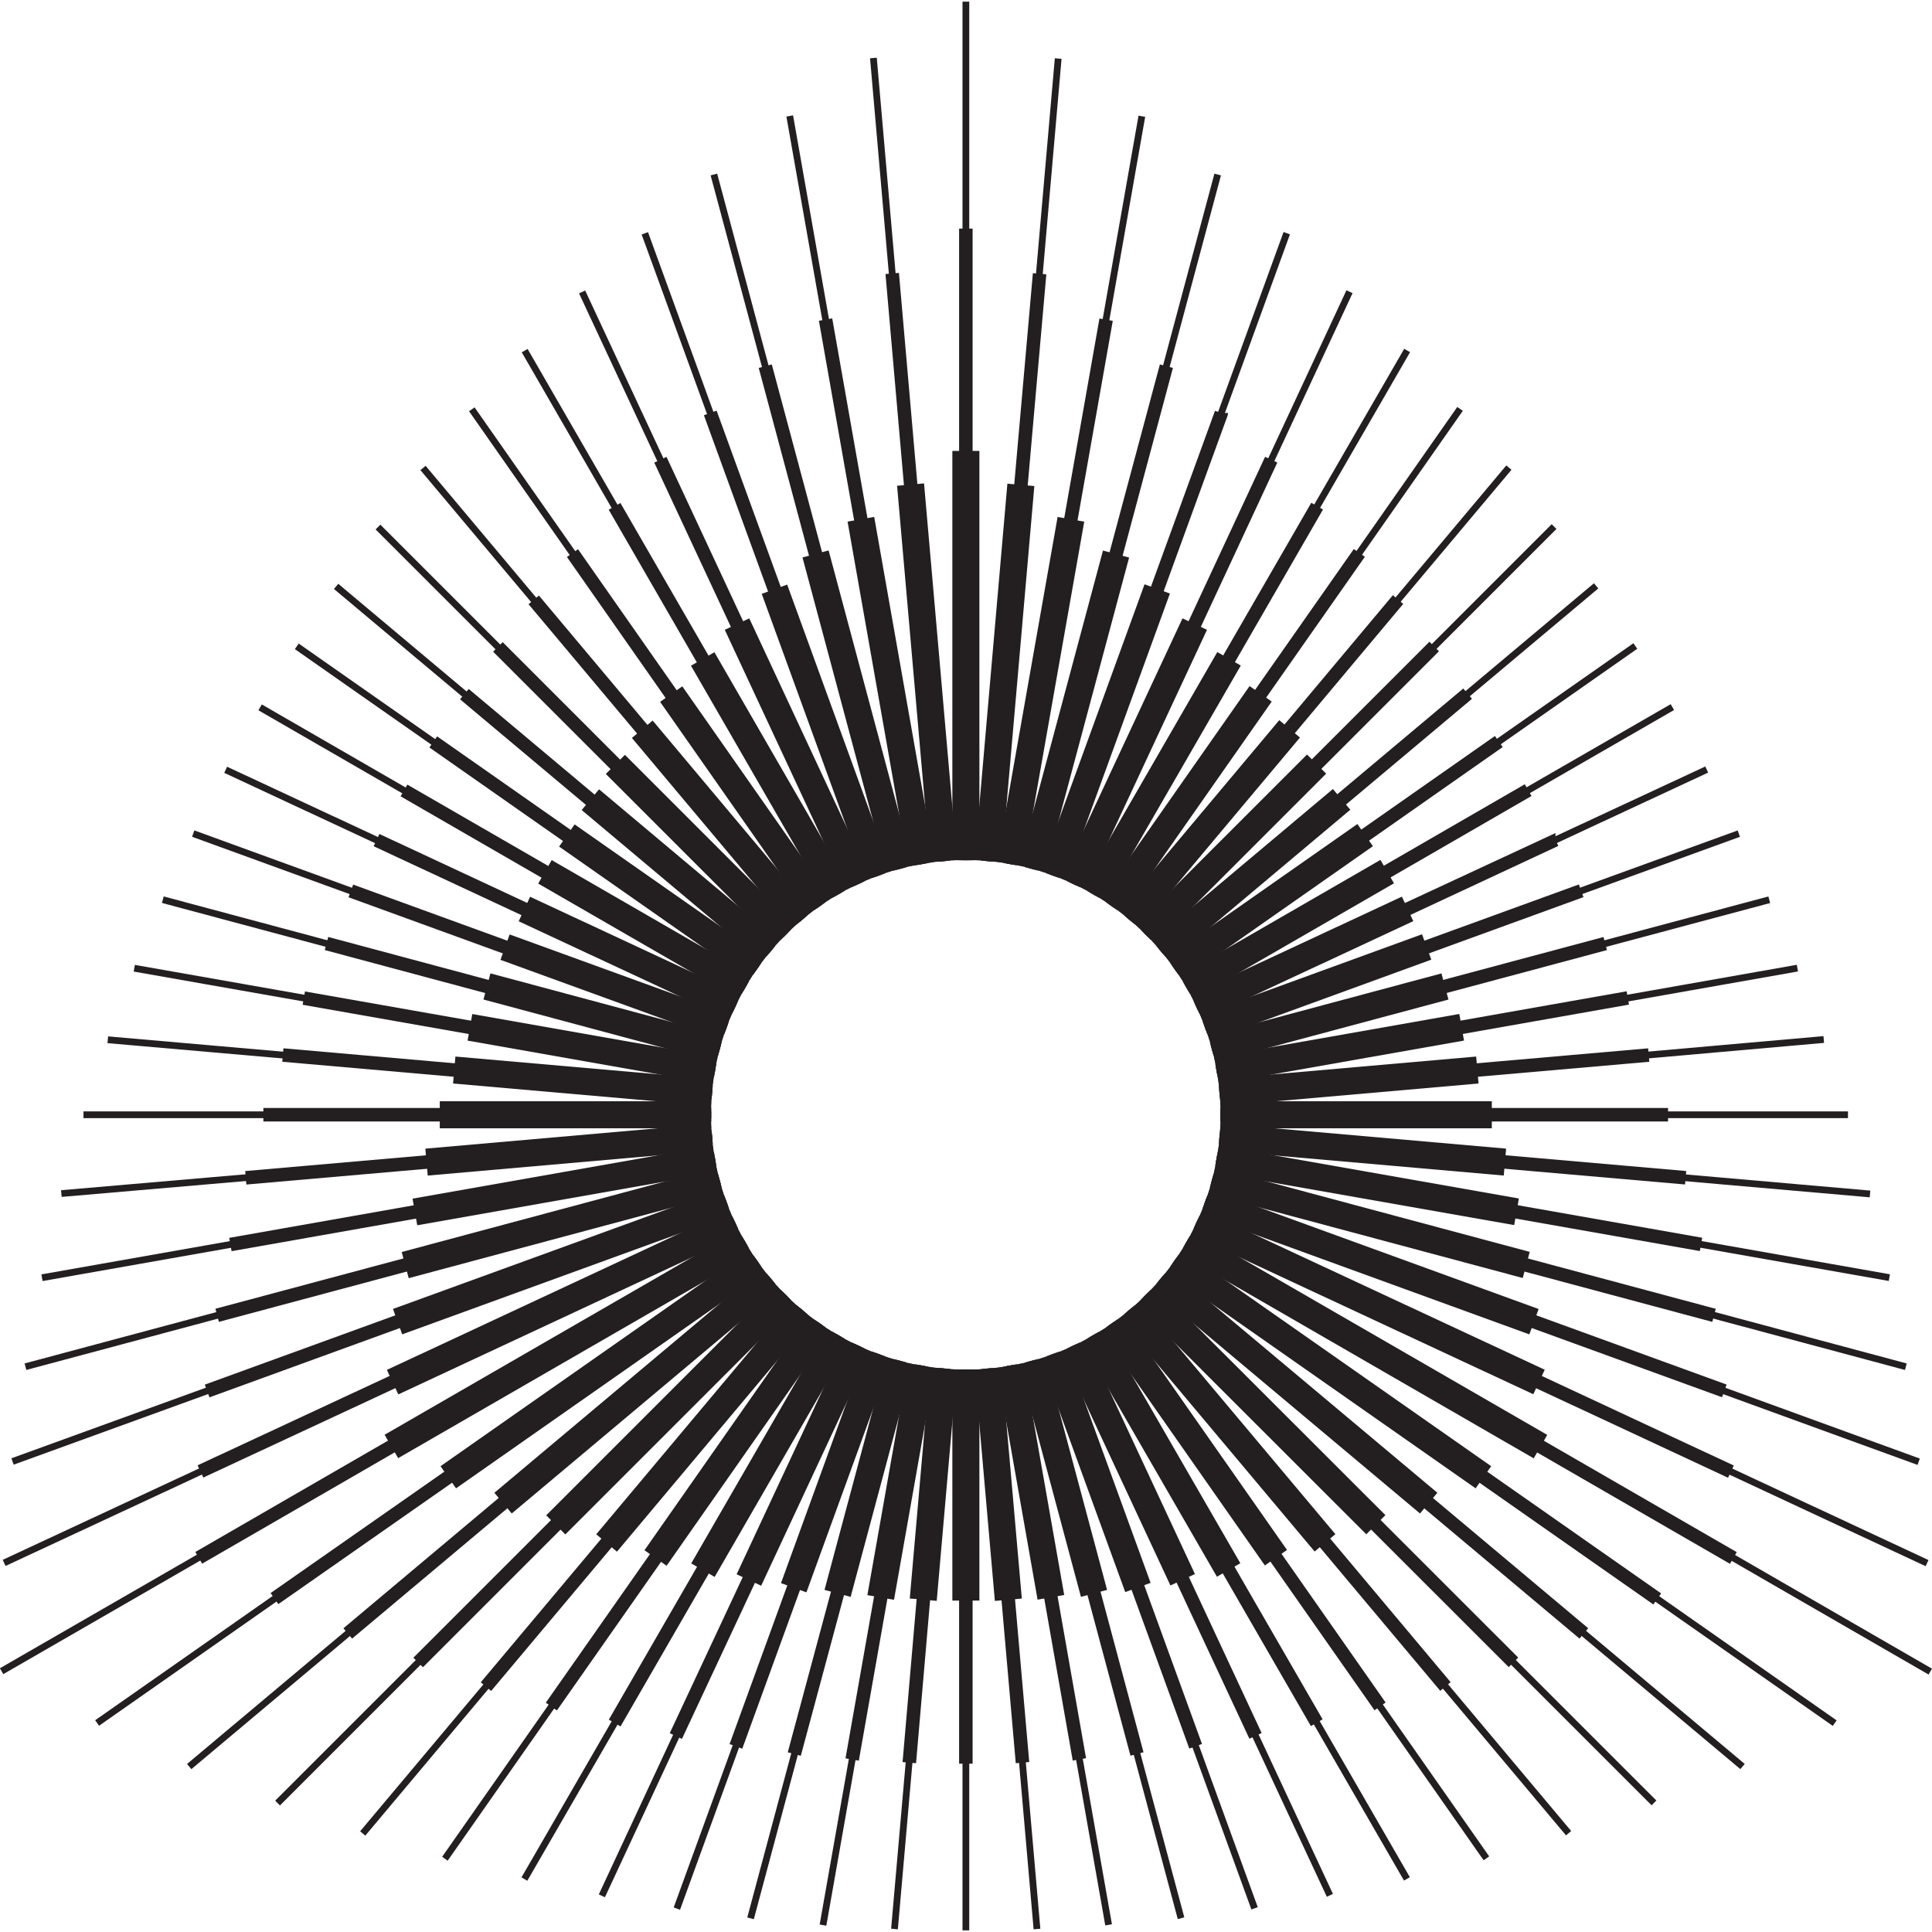 <svg xmlns="http://www.w3.org/2000/svg" width="120" height="120" viewBox="0 0 60.937 60.834"><g fill="#231f20" data-name="Layer 2"><path d="M30.038 43.141h.853v7.291h-.853zM30.038 14.171h.853v12.91h-.853z"/><path d="m30.739 43.148.85-.074.64 7.295-.85.074zM28.295 15.27l.85-.075 1.04 11.878-.85.074z"/><path d="m31.439 43.091.84-.148 1.287 7.312-.84.148zM26.733 16.4l.84-.148 1.919 10.88-.84.148z"/><path d="m32.129 42.978.824-.22 1.965 7.337-.824.22zM25.311 17.53l.824-.22 2.66 9.933-.823.221z"/><path d="m32.81 42.801.8-.291 2.681 7.363-.8.291zM24.026 18.679l.802-.292 3.287 9.033-.802.292z"/><path d="m33.472 42.567.773-.36 3.444 7.388-.773.36zM22.86 19.813l.773-.36 3.824 8.202-.773.36z"/><path d="m34.107 42.275.739-.427 4.275 7.406-.738.426zM21.794 20.946l.739-.426 4.284 7.422-.739.426z"/><path d="m34.72 41.931.698-.489 5.175 7.393-.698.489zM20.82 22.085l.7-.489 4.685 6.693-.699.49z"/><path d="m35.296 41.535.654-.548 6.169 7.35-.654.548zM19.931 23.224l.654-.549 5.043 6.012-.653.548z"/><path d="m35.837 41.089.603-.604 7.257 7.252-.603.604zM19.108 24.36l.603-.603 5.376 5.376-.603.603z"/><path d="m36.338 40.6.548-.654 8.45 7.085-.548.654zM18.347 25.498l.548-.654 5.692 4.78-.549.653z"/><path d="m36.793 40.066.49-.698 9.75 6.826-.49.698zM17.635 26.65l.489-.699 6.007 4.204-.49.699z"/><path d="m37.204 39.495.427-.74 11.17 6.451-.426.74zM16.975 27.817l.426-.74 6.322 3.65-.426.739z"/><path d="m37.558 38.889.36-.773 10.804 5.035-.36.773zM16.36 29.006l.36-.773 6.647 3.1-.36.773z"/><path d="m37.86 38.26.292-.8 10.377 3.776-.292.8zM15.785 30.223l.29-.801 6.988 2.54-.291.801z"/><path d="m38.108 37.601.221-.824 9.92 2.657-.22.824zM15.249 31.474l.22-.824 7.346 1.97-.22.824z"/><path d="m38.294 36.922.148-.84 9.465 1.668-.148.839zM14.748 32.77l.148-.838 7.733 1.364-.148.839z"/><path d="m38.426 36.237.074-.85 9.004.79-.074.849zM14.29 34.123l.074-.85 8.135.712-.074.85z"/><path d="M38.492 34.683h8.561v.853h-8.561zM13.871 34.683h8.561v.853h-8.561z"/><path d="m38.425 33.986 8.135-.713.075.85-8.135.713zM13.416 36.178l9.008-.79.075.849-9.008.79z"/><path d="m38.295 33.295 7.733-1.365.148.839-7.733 1.365zM13.012 37.755l9.469-1.672.148.84-9.469 1.672z"/><path d="m38.11 32.622 7.355-1.971.221.824-7.355 1.97zM12.67 39.438l9.926-2.66.22.825-9.925 2.66z"/><path d="m37.86 31.963 6.992-2.547.292.801-6.991 2.548zM12.395 41.234l10.377-3.775.292.8-10.378 3.776z"/><path d="m37.558 31.332 6.659-3.103.36.773-6.659 3.104zM12.203 43.156l10.803-5.04.36.773-10.803 5.04z"/><path d="m37.205 30.727 6.336-3.657.426.739-6.336 3.657zM12.131 45.202l11.167-6.446.426.739-11.166 6.445z"/><path d="m36.793 30.155 6.02-4.216.49.699-6.02 4.216zM13.894 46.194l9.747-6.825.49.698-9.747 6.825z"/><path d="m36.338 29.625 5.703-4.79.549.653-5.703 4.79zM15.593 47.032l8.444-7.087.548.653-8.444 7.087z"/><path d="m35.838 29.134 5.387-5.387.603.604-5.386 5.386zM17.228 47.743l7.256-7.256.603.603-7.256 7.256z"/><path d="m35.296 28.687 5.053-6.024.653.548-5.052 6.024zM18.806 48.341l6.168-7.354.654.548-6.169 7.355z"/><path d="m34.72 28.29 4.693-6.702.698.488-4.692 6.703zM20.327 48.845l5.179-7.402.699.489-5.18 7.402z"/><path d="m34.108 27.943 4.287-7.428.74.426-4.289 7.428zM21.802 49.26l4.277-7.41.739.426-4.277 7.41z"/><path d="m33.47 27.654 3.827-8.202.773.361-3.827 8.202zM23.234 49.603l3.451-7.396.773.361-3.45 7.396z"/><path d="m32.81 27.421 3.29-9.043.8.291-3.29 9.043zM24.633 49.882l2.68-7.372.802.291-2.68 7.372z"/><path d="m32.129 27.243 2.66-9.93.824.221-2.66 9.93zM26.006 50.095l1.966-7.337.824.22-1.966 7.338z"/><path d="m31.438 27.13 1.92-10.876.84.148-1.92 10.876zM27.358 50.26l1.292-7.316.84.148-1.292 7.316z"/><path d="m30.739 27.074 1.035-11.869.85.074-1.035 11.87zM28.695 50.367l.637-7.295.85.074-.637 7.295z"/></g><g fill="#231f20" data-name="Layer 3"><path d="M30.251 43.141h.426v12.436h-.426zM30.251 7.158h.426v19.923h-.426zM30.951 43.13l.425-.038 1.087 12.433-.425.037zM27.929 8.592l.424-.037 1.62 18.537-.424.037zM31.649 43.054l.42-.074 2.186 12.424-.42.074zM25.829 10.065l.42-.074 3.03 17.177-.419.074zM32.335 42.923l.411-.11 3.321 12.402-.411.11zM23.931 11.553l.412-.11L28.589 27.3l-.412.11zM33.01 42.727l.4-.145 4.502 12.372-.4.146zM22.202 13.046l.4-.146 5.312 14.594-.4.145zM33.665 42.477l.386-.18 5.742 12.312-.386.18zM20.636 14.539l.386-.18 6.242 13.387-.386.18zM34.292 42.169l.368-.213 7.056 12.222-.369.213zM19.2 16.026l.368-.213 7.065 12.236-.37.213zM34.894 41.81l.35-.246 8.459 12.083-.35.245zM17.881 17.516l.35-.245 7.797 11.14-.35.245zM35.46 41.397l.326-.274 9.968 11.882-.327.274zM16.671 19.006l.327-.273 8.467 10.091-.327.274zM35.988 40.939l.302-.302L47.886 52.23l-.3.3zM15.553 20.503l.302-.301 9.08 9.081-.3.302zM36.475 40.435l.273-.326 13.345 11.195-.274.327zM14.51 22.005l.274-.326 9.665 8.11-.273.325zM36.916 39.892l.245-.35 15.232 10.664-.244.349zM13.544 23.525l.244-.35 10.22 7.155-.244.35zM37.312 39.31l.213-.37 17.253 9.964-.213.369zM12.635 25.065l.213-.369 10.769 6.216-.213.37zM37.647 38.696l.18-.387 16.858 7.863-.18.386zM11.786 26.639l.18-.386 11.31 5.274-.18.386zM37.933 38.059l.146-.4 16.38 5.96-.145.4zM10.993 28.249l.146-.4 11.852 4.314-.145.4zM38.164 37.396l.11-.412 15.843 4.246-.11.412zM10.243 29.914l.11-.413 12.407 3.325-.11.413zM38.331 36.713l.074-.42 15.284 2.695-.074.42zM9.546 31.64l.073-.42 12.974 2.285-.074.42zM38.444 36.025l.037-.424 14.704 1.283-.037.424zM8.903 33.437l.037-.424 13.54 1.185-.037.424zM38.492 34.896h14.12v.426h-14.12zM8.307 34.896h14.125v.426H8.307zM38.443 34.195l13.54-1.181.038.424-13.54 1.182zM7.734 36.885l14.71-1.283.037.424L7.77 37.31zM38.333 33.506l12.972-2.291.074.42-12.972 2.29zM7.23 38.992l15.289-2.7.074.42-15.289 2.7zM55.801 28.535h-.004v-.427zM38.163 32.825l12.412-3.322.11.412-12.411 3.323zM6.794 41.228l15.856-4.244.11.412-15.856 4.245zM37.933 32.162l11.866-4.317.145.4-11.866 4.318zM6.46 43.621l16.386-5.961.145.4-16.385 5.962zM37.828 31.913l-.181-.387 11.414-5.302.002.218.088.188zM6.232 46.166l16.867-7.852.18.386-16.867 7.852zM37.313 30.915l10.78-6.23.212.37-10.78 6.229zM6.161 48.899l17.24-9.963.214.369-17.24 9.963zM36.916 30.331l10.235-7.169.245.349-10.235 7.17zM8.535 50.195l15.234-10.646.244.35L8.779 50.544zM36.475 29.787l9.678-8.123.274.326-9.678 8.123zM10.832 51.306l13.342-11.198.274.326-13.343 11.198zM35.99 29.285l9.096-9.096.3.301-9.095 9.096zM13.038 52.234l11.597-11.597.3.301L13.34 52.535zM35.462 28.827l8.47-10.105.327.274-8.47 10.104zM15.164 53.01l9.975-11.885.326.274-9.974 11.884zM34.89 28.41l7.81-11.144.349.244-7.81 11.144zM17.215 53.653l8.47-12.085.35.245-8.47 12.085zM34.293 28.05l7.066-12.243.369.213-7.067 12.242zM19.203 54.188l7.06-12.232.37.213-7.061 12.232zM33.668 27.748l6.234-13.391.386.18-6.233 13.39zM21.124 54.615l5.76-12.315.385.18-5.76 12.315zM33.41 27.64l-.401-.146 5.313-14.589.194.07.219-.002-.013.077zM23.011 54.959l4.503-12.377.4.146-4.502 12.376zM32.336 27.298l4.248-15.855.411.11-4.248 15.855zM24.847 55.217l3.336-12.403.411.11-3.336 12.404zM31.646 27.167l3.032-17.173.42.075-3.033 17.172zM26.668 55.408 28.86 42.98l.42.074-2.192 12.428zM30.943 27.091l1.635-18.527.424.037-1.634 18.527zM28.468 55.526l1.073-12.434.424.037-1.072 12.433z"/></g><g fill="#231f20" data-name="Layer 4"><path d="M30.358 43.141h.213v17.693h-.213zM30.358 0h.213v27.081h-.213zM32.601 60.801 31.057 43.12l.213-.018 1.543 17.68zM29.654 27.12 27.442 1.787l.212-.018 2.213 25.333zM34.861 60.678l-3.108-17.642.21-.037 3.108 17.642zM28.965 27.223 24.804 3.625l.21-.037 4.161 23.598zM37.148 60.478l-4.711-17.582.206-.055 4.711 17.582zM28.281 27.381 22.414 5.48l.206-.055 5.867 21.901zM39.47 60.175l-6.36-17.483.2-.074 6.361 17.485zM27.614 27.603 20.238 7.344l.201-.073 7.375 20.259zM33.761 42.431l.193-.09 8.088 17.343-.193.09zM18.264 9.202l.193-.09 8.71 18.678-.193.09zM34.383 42.115l.185-.106 9.9 17.148-.185.106zM16.457 11.061l.184-.106 9.9 17.147-.185.107zM46.795 58.623 34.981 41.748l.175-.122L46.97 58.5zM25.768 28.596 14.794 12.919l.175-.122 10.974 15.677zM49.393 57.838 35.541 41.329l.163-.137L49.556 57.7zM25.22 29.03 13.261 14.777l.163-.137 11.959 14.252zM36.063 40.863l.15-.15 16.03 16.025-.15.151zM11.847 16.647l.15-.15L24.862 29.36l-.151.15zM36.543 40.353l.137-.163 18.35 15.395-.138.163zM10.533 18.525l.136-.163 13.712 11.507-.137.163zM36.977 39.805l.122-.175 20.83 14.581-.121.174zM9.3 20.422l.122-.175 14.526 10.169-.123.174zM37.364 39.217l.107-.184L60.936 52.58l-.107.185zM8.151 22.351l.107-.184 15.306 8.838-.107.184zM37.692 38.599l.09-.193 23.044 10.748-.09.193zM7.073 24.325l.09-.193 16.07 7.49-.09.194zM37.97 37.959l.072-.2 22.511 8.194-.072.2zM6.058 26.341l.073-.2 16.824 6.122-.073.2zM38.191 37.292l.056-.206 21.892 5.867-.055.205zM5.108 28.428l.055-.205 17.57 4.706-.055.206zM38.35 36.607l.037-.21 21.223 3.744-.037.21zM4.217 30.592l.037-.21 18.32 3.228-.037.21zM38.453 35.918l.019-.212 20.52 1.795-.02.212zM3.39 32.85l.02-.213 19.06 1.667-.018.212zM38.492 35.002h19.795v.213H38.492zM2.633 35.002h19.799v.213H2.633zM38.454 34.311l19.06-1.682.018.213-19.06 1.681zM1.925 37.489l20.53-1.771.019.212L1.944 37.7zM38.35 33.614l18.323-3.235.037.21-18.323 3.235zM1.306 40.144l21.23-3.749.037.21-21.23 3.749zM38.19 32.924l17.586-4.7.055.207-17.586 4.699zM.831 43.158l-.055-.205 21.901-5.867.056.206zM37.967 32.256l16.84-6.114.073.2-16.84 6.115zM.359 45.945l22.525-8.179.073.2L.432 46.145zM37.69 31.617l16.096-7.493.09.193L37.78 31.81zM.086 49.147l23.059-10.734.09.193L.175 49.34zM37.362 31l15.333-8.841.106.184-15.333 8.84zM-.003 52.567l23.464-13.529.107.185L.104 52.752zM36.976 30.417l14.543-10.18.122.174-14.543 10.18zM3.002 54.206 23.825 39.63l.122.174L3.124 54.381zM36.543 29.87l13.732-11.525.137.163L36.68 30.033zM5.899 55.586 24.243 40.19l.137.163L6.036 55.749zM36.064 29.36l12.878-12.878.15.15L36.216 29.51zM8.68 56.742l16.03-16.03.15.15L8.83 56.894zM35.54 28.892l11.97-14.263.163.137-11.97 14.262zM11.522 57.846l-.163-.137L25.22 41.192l.163.137zM35.156 28.596l-.175-.122 10.983-15.69.174.123zM14.12 58.636l-.174-.123 11.822-16.887.175.122zM34.38 28.1 44.29 10.95l.185.106-9.912 17.152zM16.448 59.163l9.911-17.151.185.107-9.912 17.15zM33.768 27.794l8.7-18.69.193.09-8.7 18.69zM18.887 59.7l8.082-17.361.193.09-8.082 17.36zM33.31 27.603l-.2-.073 7.375-20.264.201.074zM21.449 60.184l-.2-.073 6.365-17.493.2.074zM32.643 27.381l-.206-.055 5.867-21.901.206.055zM23.776 60.482l-.206-.055 4.711-17.586.206.055zM31.963 27.223l-.21-.037L35.91 3.597l.21.036zM26.063 60.686l-.21-.036 3.112-17.651.21.037zM31.27 27.12l-.213-.018L33.27 1.786l.212.018zM28.319 60.801l-.212-.019 1.547-17.68.213.018z"/></g></svg>